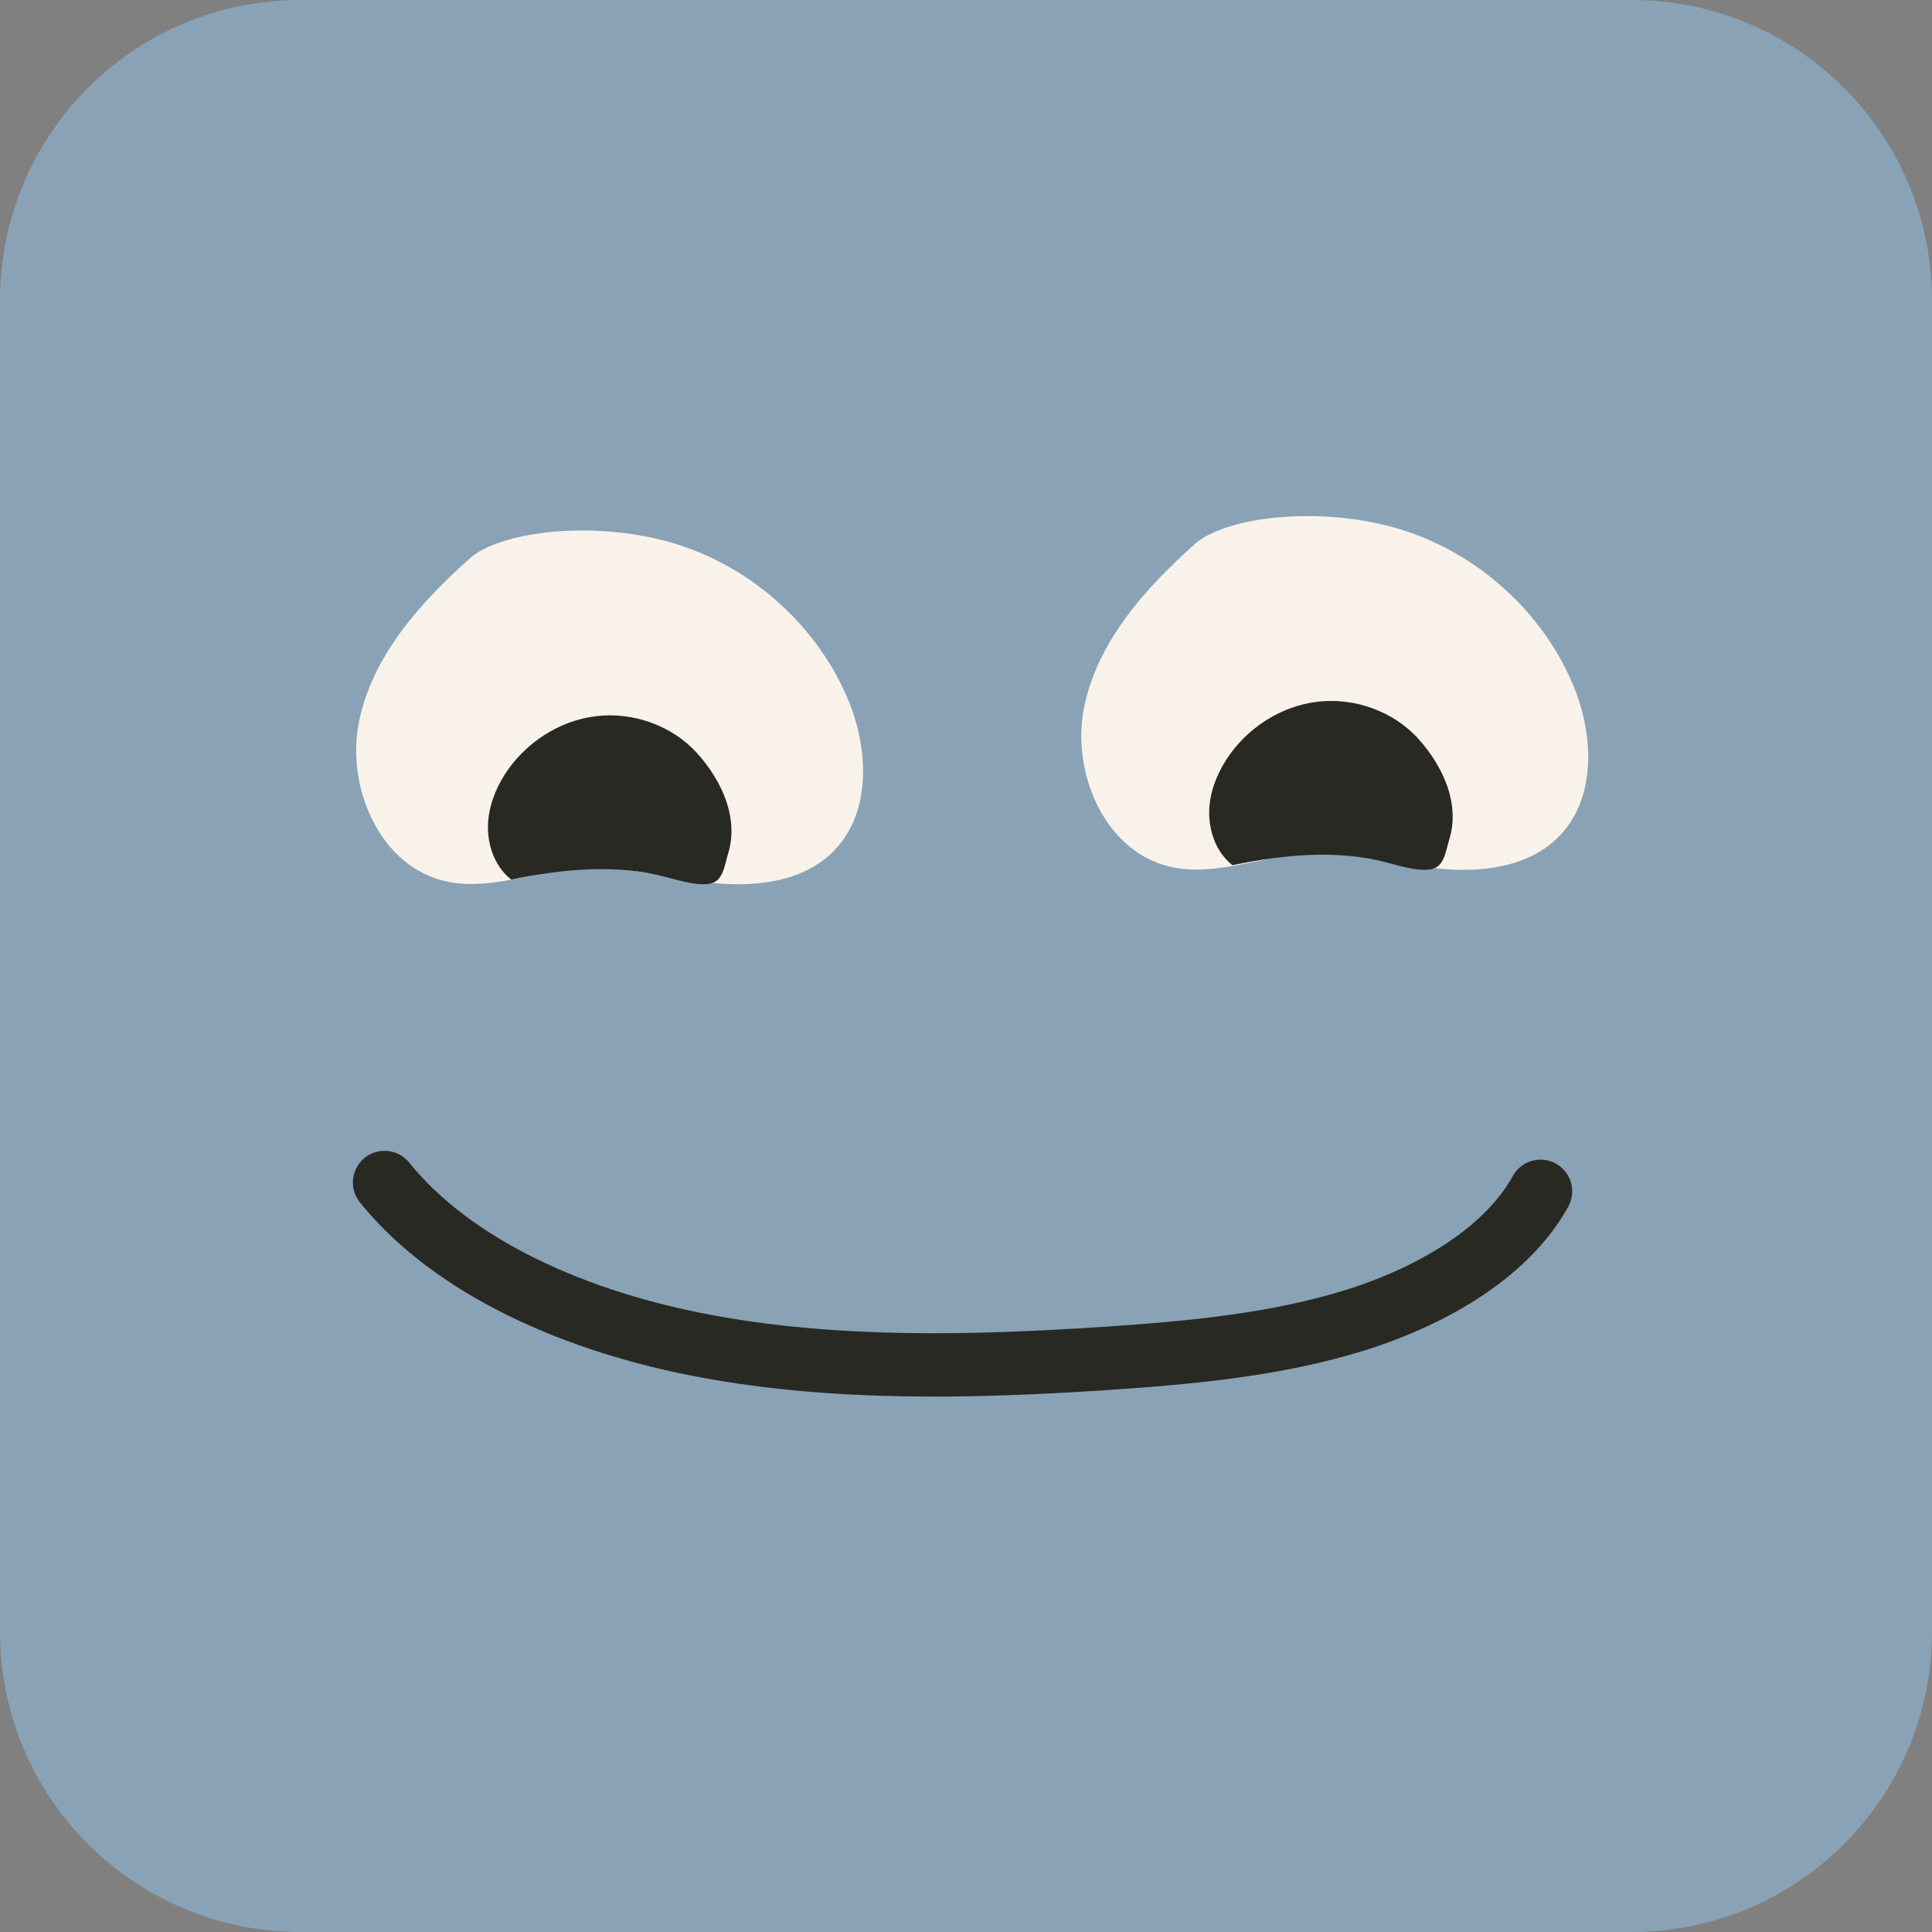 <svg width="61" height="61" viewBox="0 0 61 61" fill="none" xmlns="http://www.w3.org/2000/svg">
<rect x="0" y="0" width="61" height="61" fill="#808080" stroke="none"/>
<g clip-path="url(#clip0_175_1264)">
<path d="M51.518 0H9.482C4.245 0 0 4.245 0 9.482V51.518C0 56.755 4.245 61 9.482 61H51.518C56.755 61 61 56.755 61 51.518V9.482C61 4.245 56.755 0 51.518 0Z" fill="#89A2B6"/>
<path d="M12.142 37.336C14.319 40.032 18.203 41.745 22.298 42.505C26.392 43.266 30.705 43.17 34.945 42.888C37.618 42.71 40.328 42.455 42.824 41.672C45.319 40.884 47.606 39.495 48.64 37.614" stroke="#292924" stroke-width="2" stroke-miterlimit="10" stroke-linecap="round"/>
<path d="M14.819 17.643C13.248 19.046 11.755 20.722 11.335 22.785C10.916 24.848 11.987 27.334 14.036 27.817C15.425 28.145 16.846 27.517 18.272 27.416C19.656 27.316 21.018 27.712 22.398 27.867C23.778 28.022 25.313 27.872 26.296 26.897C27.544 25.668 27.435 23.577 26.729 21.974C25.7 19.624 23.577 17.789 21.104 17.105C18.631 16.422 15.767 16.787 14.815 17.643H14.819Z" fill="#F8F2EA"/>
<path d="M37.714 17.188C36.143 18.59 34.649 20.267 34.23 22.33C33.811 24.393 34.881 26.879 36.931 27.362C38.32 27.69 39.741 27.061 41.166 26.961C42.551 26.861 43.912 27.257 45.292 27.412C46.672 27.567 48.207 27.417 49.191 26.442C50.439 25.212 50.329 23.122 49.623 21.519C48.594 19.169 46.472 17.334 43.999 16.65C41.526 15.967 38.661 16.332 37.709 17.188H37.714Z" fill="#F8F2EA"/>
<path d="M38.912 27.317C40.528 26.985 42.223 26.811 43.812 27.239C44.204 27.344 44.978 27.581 45.333 27.394C45.615 27.244 45.661 26.82 45.757 26.511C46.107 25.386 45.57 24.202 44.782 23.327C43.994 22.453 42.76 22.016 41.59 22.157C40.419 22.298 39.34 23.009 38.707 24.002C38.402 24.484 38.192 25.04 38.178 25.609C38.165 26.178 38.361 26.88 38.907 27.312L38.912 27.317Z" fill="#292924"/>
<path d="M16.14 27.772C17.757 27.44 19.451 27.267 21.041 27.695C21.433 27.799 22.207 28.036 22.562 27.849C22.844 27.699 22.89 27.276 22.985 26.966C23.336 25.841 22.799 24.657 22.011 23.782C21.223 22.908 19.989 22.471 18.818 22.612C17.648 22.753 16.569 23.464 15.935 24.456C15.63 24.939 15.421 25.495 15.407 26.064C15.393 26.634 15.589 27.335 16.136 27.767L16.14 27.772Z" fill="#292924"/>
</g>
<defs>
<clipPath id="clip0_175_1264">
<rect width="61" height="61" fill="white"/>
</clipPath>
</defs>
</svg>
